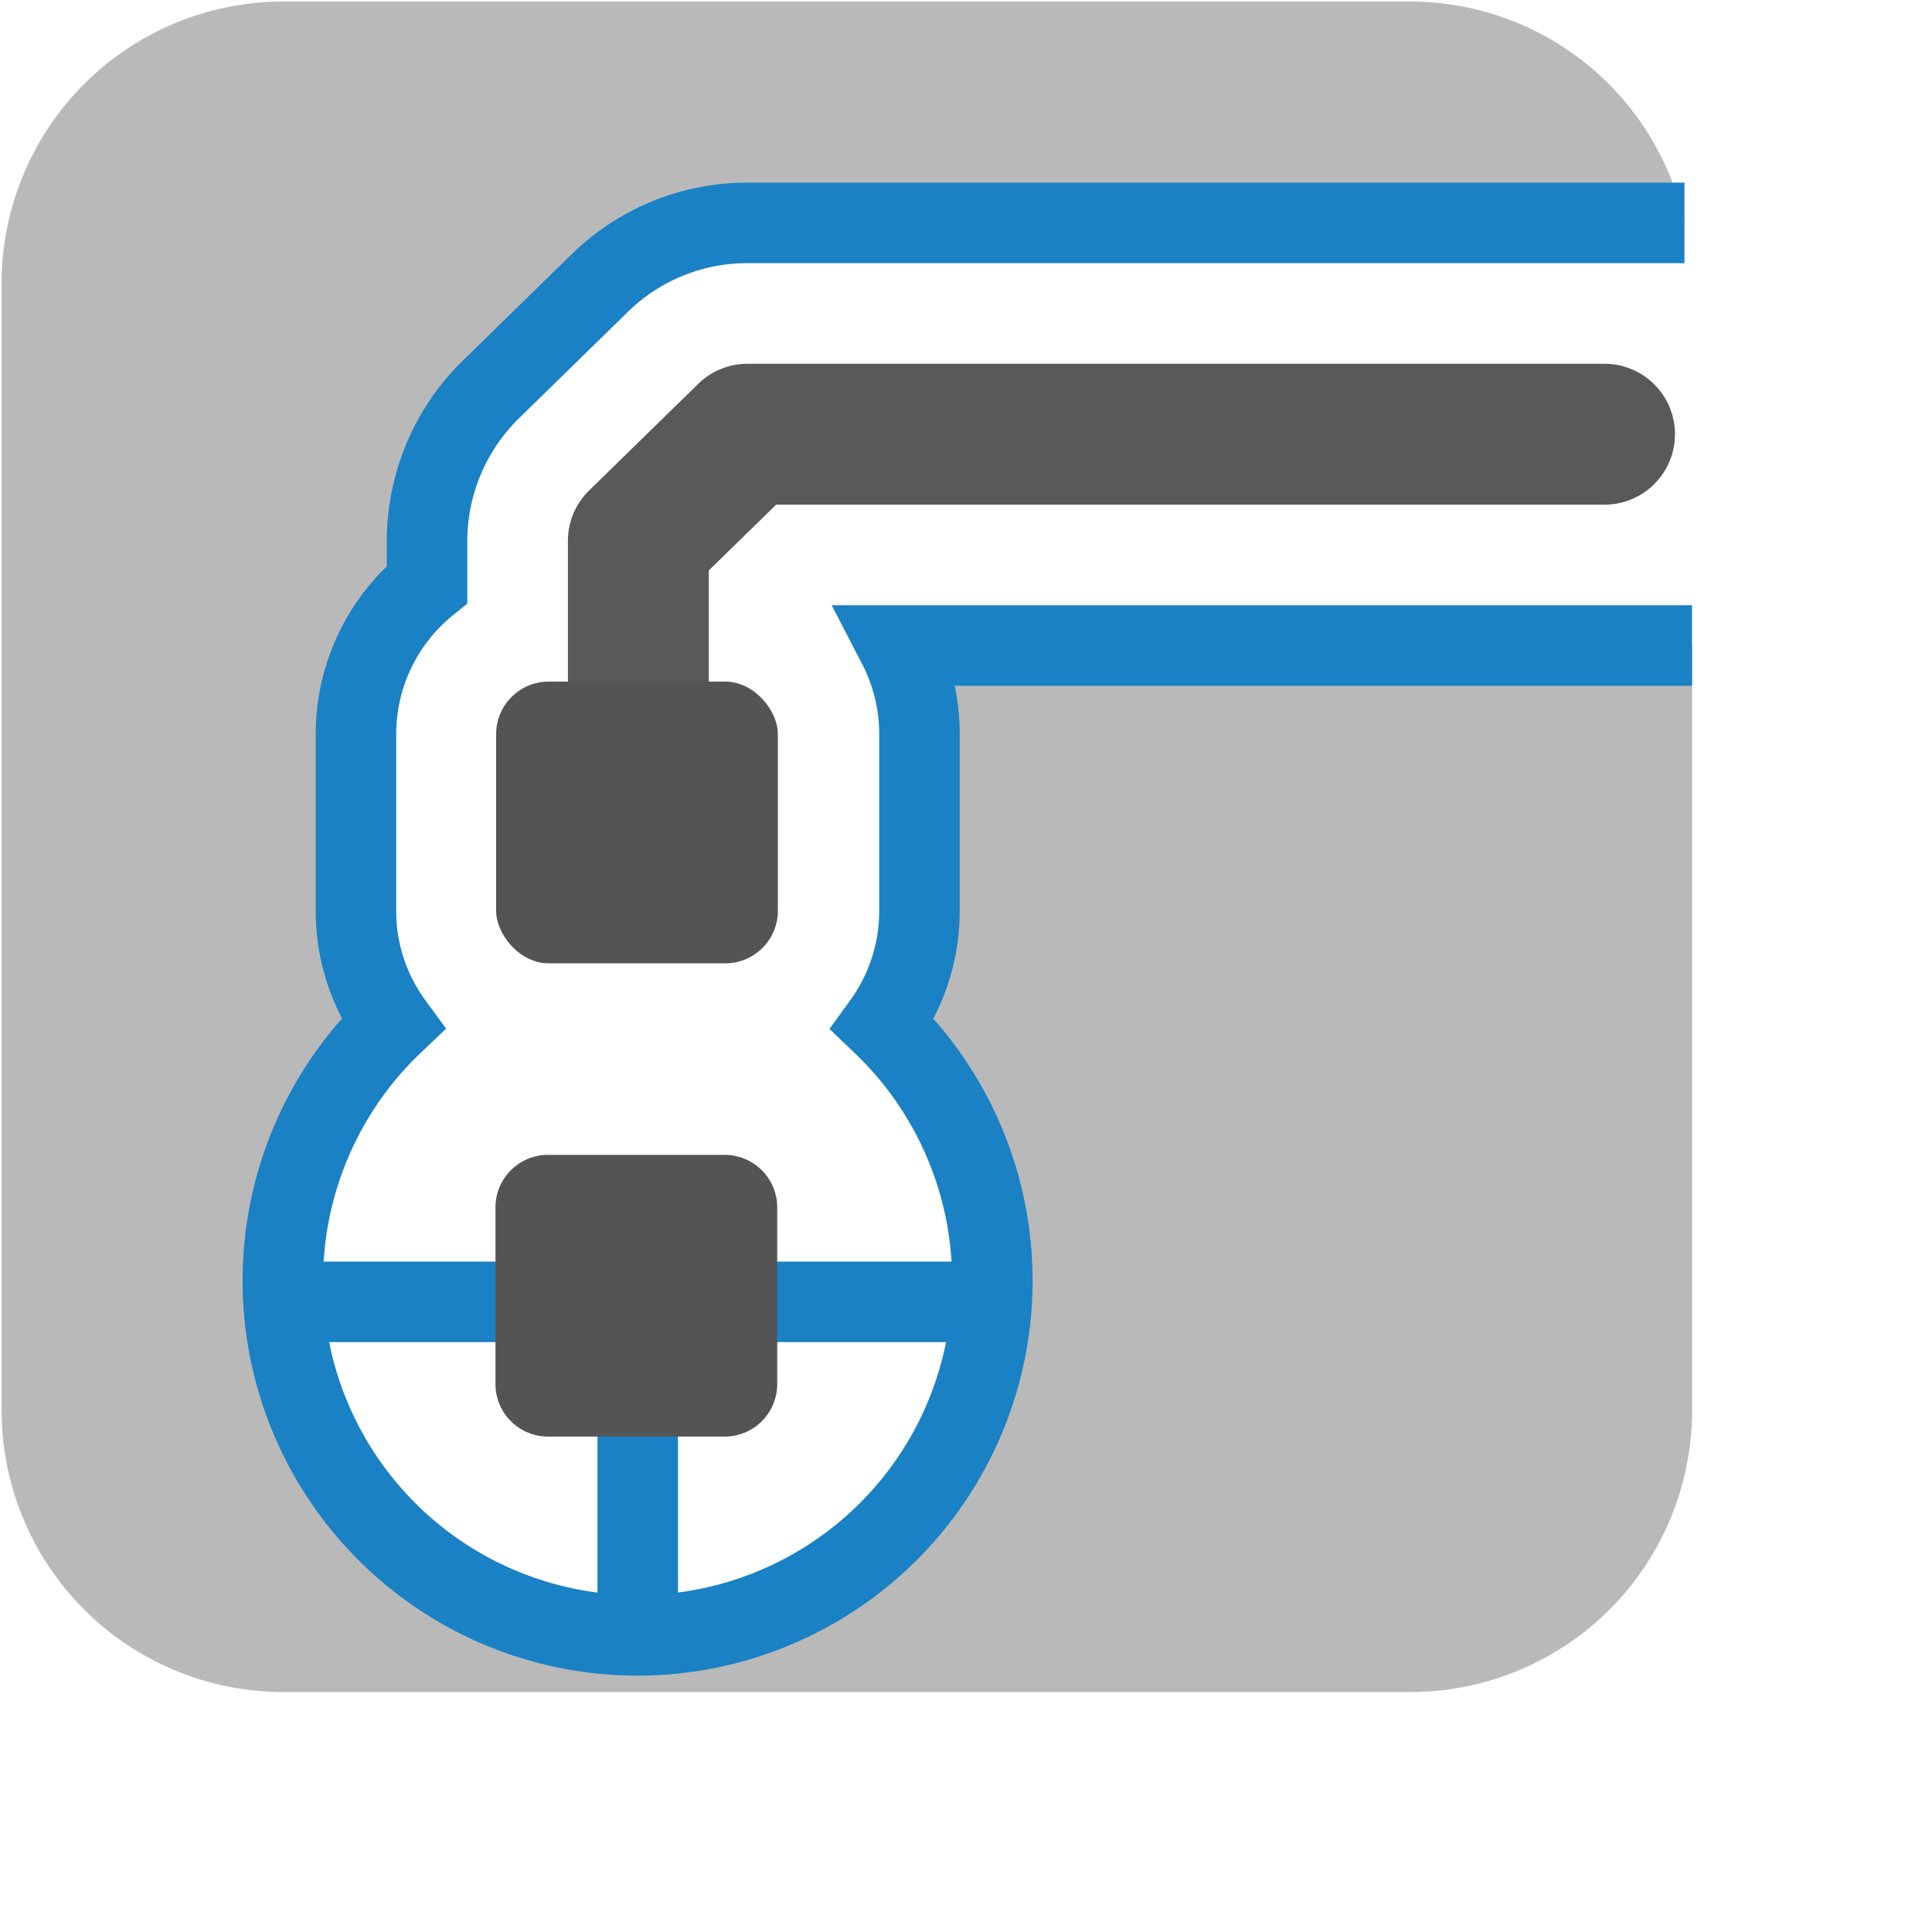 <?xml version="1.0" encoding="UTF-8" standalone="no"?>
<svg
   xmlns:dc="http://purl.org/dc/elements/1.1/"
   xmlns:cc="http://creativecommons.org/ns#"
   xmlns:rdf="http://www.w3.org/1999/02/22-rdf-syntax-ns#"
   xmlns:svg="http://www.w3.org/2000/svg"
   xmlns="http://www.w3.org/2000/svg"
   xmlns:xlink="http://www.w3.org/1999/xlink"
   xmlns:sodipodi="http://sodipodi.sourceforge.net/DTD/sodipodi-0.dtd"
   xmlns:inkscape="http://www.inkscape.org/namespaces/inkscape"
   id="Слой_1"
   data-name="Слой 1"
   viewBox="0 0 24 24"
   version="1.1"
   sodipodi:docname="show_zone_outline_only.svg"
   inkscape:version="1.0.1 (3bc2e813f5, 2020-09-07)">
  <sodipodi:namedview
     pagecolor="#ffffff"
     bordercolor="#666666"
     borderopacity="1"
     objecttolerance="10"
     gridtolerance="10"
     guidetolerance="10"
     inkscape:pageopacity="0"
     inkscape:pageshadow="2"
     inkscape:window-width="1917"
     inkscape:window-height="1459"
     id="namedview42"
     showgrid="true"
     inkscape:zoom="27.961538"
     inkscape:cx="3.3259971"
     inkscape:cy="13"
     inkscape:window-x="0"
     inkscape:window-y="37"
     inkscape:window-maximized="0"
     inkscape:current-layer="Слой_1"
     inkscape:document-rotation="0">
    <inkscape:grid
       type="xygrid"
       id="grid240579"
       spacingx="0.5"
       spacingy="0.5"
       color="#b8b8ff"
       opacity="0.125"
       empspacing="2" />
  </sodipodi:namedview>
  <defs
     id="defs11">
    <style
       id="style3">.cls-1{fill:none;stroke:#1a81c4;stroke-miterlimit:10;}.cls-2{fill:#b9b9b9;}.cls-3{fill:#595959;}.cls-4{fill:url(#Безымянный_градиент_19);}.cls-5{fill:url(#Безымянный_градиент_19-2);}.cls-6{fill:#545454;}.cls-7{fill:#e61c50;}.cls-8{fill:#f5f5f5;}</style>
    <linearGradient
       id="Безымянный_градиент_19"
       x1="8.337"
       y1="15.53"
       x2="8.337"
       y2="12.923"
       gradientUnits="userSpaceOnUse">
      <stop
         offset="0"
         stop-color="#ececec"
         id="stop5" />
      <stop
         offset="1"
         stop-color="#c6c6c5"
         id="stop7" />
    </linearGradient>
    <linearGradient
       id="Безымянный_градиент_19-2"
       x1="9.562"
       y1="15.53"
       x2="9.562"
       y2="12.923"
       xlink:href="#Безымянный_градиент_19" />
  </defs>
  <title
     id="title13">show_zone_disable копия</title>
  <polyline
     class="cls-1"
     points="4.514 17.172 7.208 17.172 13.329 17.172"
     id="polyline15"
     transform="translate(-1,-1)" />
  <line
     class="cls-1"
     x1="7.922"
     y1="20.316"
     x2="7.922"
     y2="16.096"
     id="line17" />
  <path
     class="cls-2"
     d="M 11.154,8.019 A 2.389,2.389 0 0 1 11.422,9.12 v 2.194 A 2.392,2.392 0 0 1 10.965,12.722 4.407,4.407 0 1 1 4.879,12.719 2.371,2.371 0 0 1 4.422,11.314 V 9.12 A 2.398,2.398 0 0 1 5.305,7.26 V 6.718 A 2.639,2.639 0 0 1 6.097,4.839 L 7.451,3.516 A 2.615,2.615 0 0 1 9.285,2.769 h 11.64 L 20.923,2.757 A 3.49,3.49 0 0 0 17.52,0.019 h -14 a 3.5,3.5 0 0 0 -3.5,3.5 v 14 a 3.5,3.5 0 0 0 3.5,3.5 h 14 a 3.5,3.5 0 0 0 3.5,-3.5 V 8.019 Z"
     id="path19" />
  <path
     class="cls-3"
     d="M 7.93,11.081 A 0.875,0.875 0 0 1 7.055,10.206 V 6.718 A 0.873,0.873 0 0 1 7.318,6.093 L 8.674,4.768 A 0.876,0.876 0 0 1 9.286,4.519 h 10.646 a 0.875,0.875 0 0 1 0,1.75 H 9.642 L 8.805,7.086 v 3.12 A 0.874,0.874 0 0 1 7.93,11.081 Z"
     id="path21" />
  <rect
     class="cls-6"
     x="6.163"
     y="8.467"
     width="3.5"
     height="3.5"
     rx="0.653"
     id="rect27" />
  <path
     class="cls-6"
     d="m 6.808,14.346 h 2.194 a 0.653,0.653 0 0 1 0.653,0.653 v 2.194 A 0.653,0.653 0 0 1 9.003,17.846 H 6.808 A 0.653,0.653 0 0 1 6.155,17.193 v -2.194 a 0.653,0.653 0 0 1 0.653,-0.653 z"
     id="path29" />
  <path
     class="cls-1"
     d="M 21.019,8.019 H 11.154 A 2.389,2.389 0 0 1 11.422,9.12 v 2.194 A 2.392,2.392 0 0 1 10.965,12.722 4.407,4.407 0 1 1 4.879,12.719 2.371,2.371 0 0 1 4.422,11.314 V 9.12 A 2.398,2.398 0 0 1 5.305,7.26 V 6.718 A 2.639,2.639 0 0 1 6.097,4.839 L 7.451,3.516 A 2.615,2.615 0 0 1 9.285,2.769 h 11.64"
     id="path31" />
</svg>

